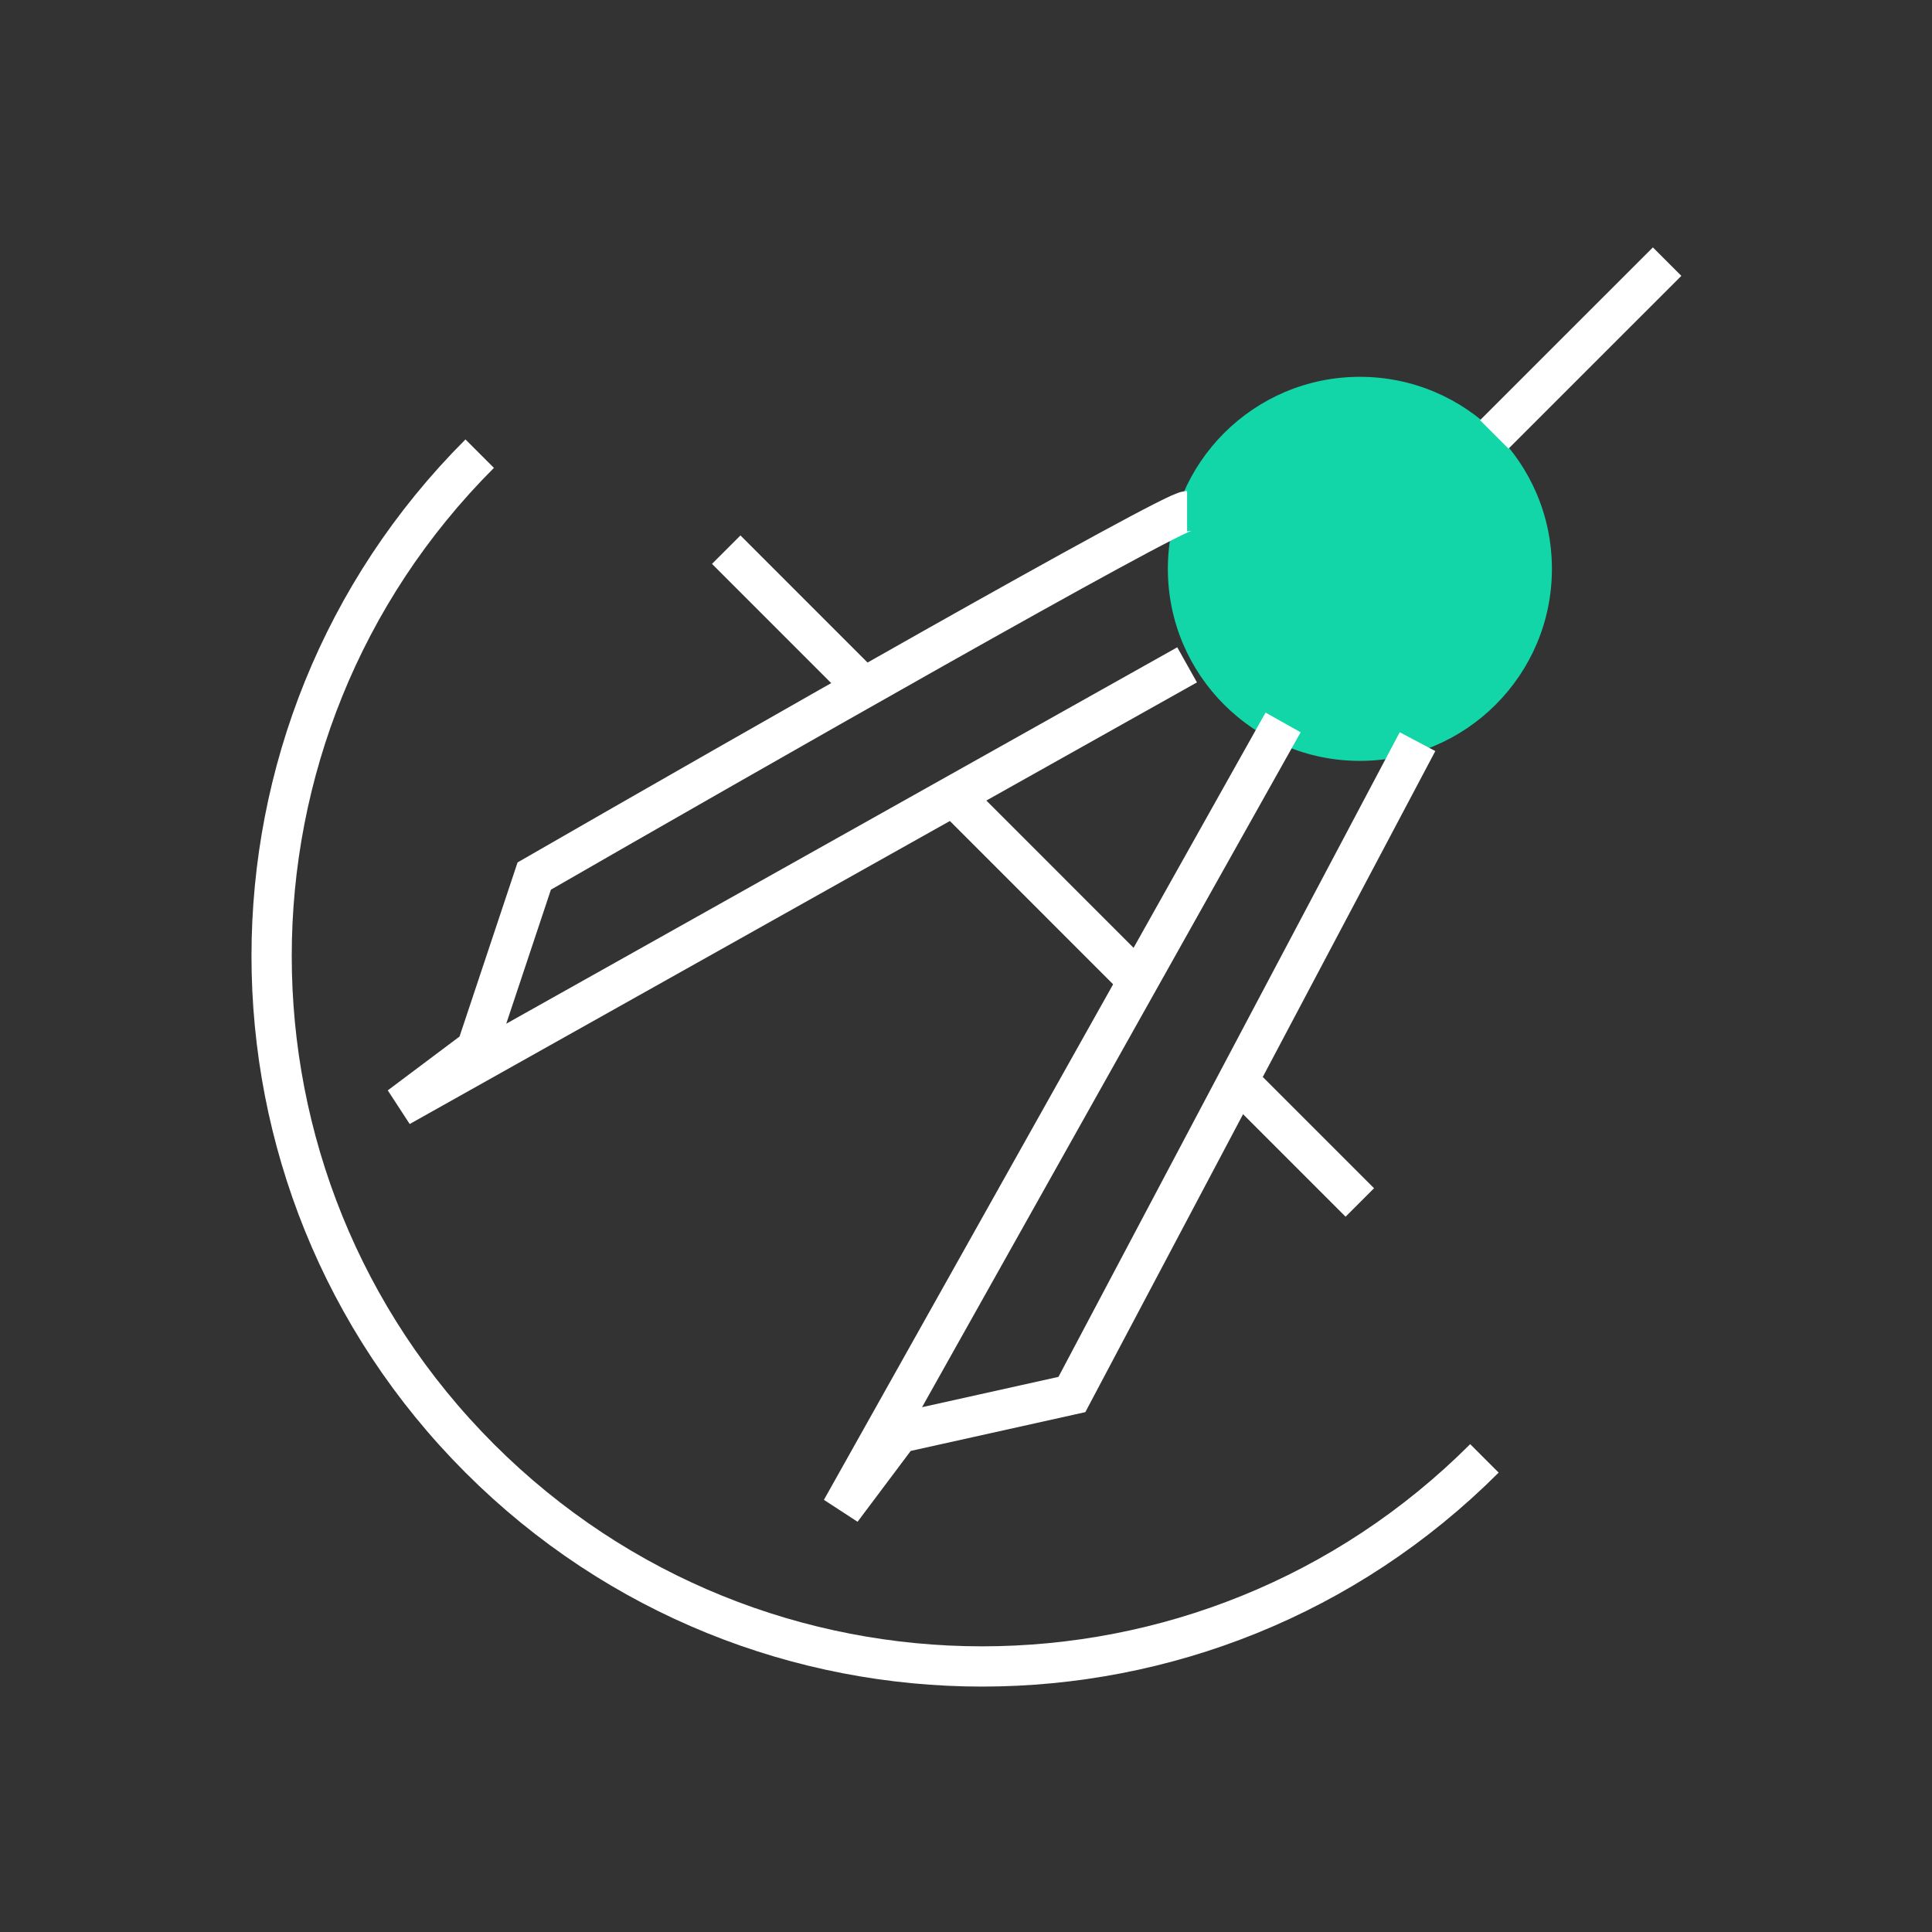 <svg width="48" height="48" viewBox="0 0 48 48" fill="none" xmlns="http://www.w3.org/2000/svg">
<rect x="0" y="0" width="48" height="48" fill="#333333" stroke="none"/>
<g clip-path="url(#clip0_1105_2292)">
<circle cx="33.786" cy="14.133" r="4.771" fill="#12D6A7"/>
<path d="M29.493 12.701C29.111 12.701 18.52 18.744 13.273 21.765L11.842 26.059L9.934 27.49L29.493 16.518" stroke="white"/>
<path d="M31.878 17.949L20.906 37.508L22.337 35.6L26.631 34.646L35.218 18.426" stroke="white"/>
<path d="M37.125 10.793L41.419 6.5" stroke="white"/>
<path d="M18.043 13.656L21.382 16.996" stroke="white"/>
<path d="M23.766 19.857L28.059 24.151" stroke="white"/>
<path d="M30.922 27.013L33.784 29.875" stroke="white"/>
<path d="M36.88 36.233C29.987 43.126 18.811 43.126 11.918 36.233C5.025 29.34 5.025 18.164 11.918 11.271" stroke="white"/>
</g>
<defs>
<clipPath id="clip0_1105_2292">
<rect width="47.25" height="47.25" fill="white" transform="translate(0.312 0.375)"/>
</clipPath>
</defs>
</svg>
